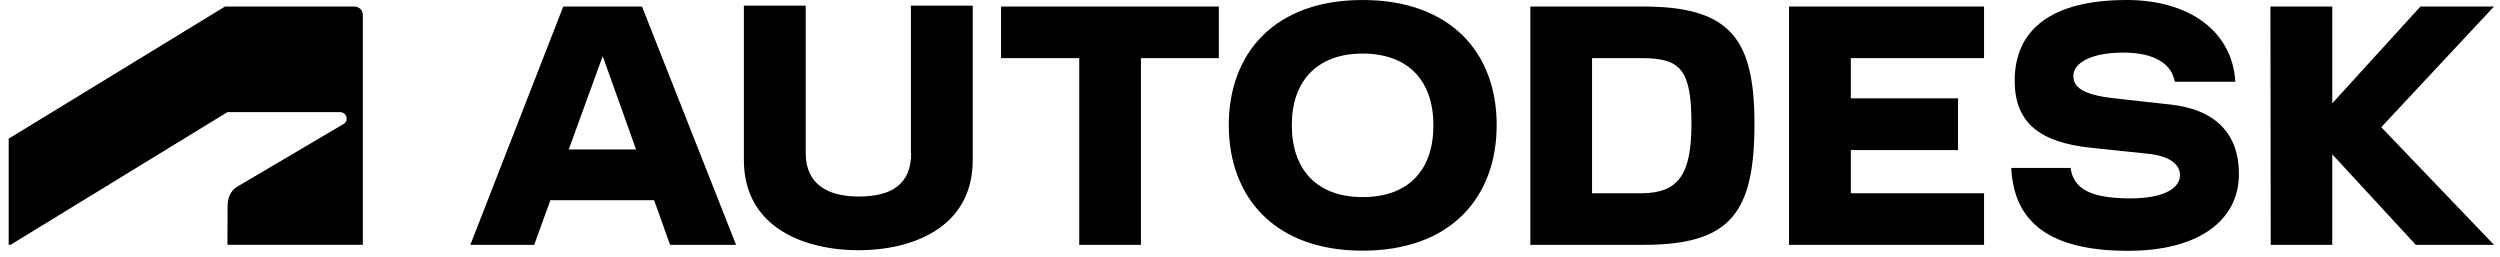 <svg width="185" height="19" viewBox="0 0 185 19" fill="none" xmlns="http://www.w3.org/2000/svg">
<path d="M100.832 0C94.309 0 90.93 3.943 90.93 9.253C90.93 14.585 94.309 18.549 100.832 18.549C107.376 18.549 110.754 14.585 110.754 9.253C110.764 3.943 107.376 0 100.832 0ZM157.373 0C151.856 0 149.087 2.156 149.087 5.973C149.087 9.075 150.926 10.536 154.732 10.935L158.967 11.378C160.581 11.556 161.319 12.166 161.319 12.965C161.319 13.869 160.24 14.68 157.641 14.68C154.637 14.68 153.428 13.932 153.225 12.429H148.831C149.034 16.488 151.717 18.56 157.481 18.56C162.741 18.56 165.681 16.288 165.681 12.87C165.681 9.894 163.939 8.107 160.646 7.739L156.476 7.277C154.038 7.014 153.428 6.414 153.428 5.604C153.428 4.7 154.679 3.891 157.128 3.891C159.48 3.891 160.71 4.753 160.934 6.047H165.415C165.19 2.314 162.014 0 157.373 0ZM55.047 0.42V11.841C55.047 16.93 59.665 18.517 63.536 18.517C67.385 18.517 71.983 16.93 71.983 11.841V0.42H67.406V11.325H67.428C67.428 13.618 65.996 14.543 63.547 14.543C61.174 14.543 59.623 13.576 59.623 11.325V0.42H55.047ZM16.65 0.484L0.643 10.262V18.117H0.781L16.831 8.297H25.16C25.417 8.297 25.652 8.496 25.652 8.78C25.652 9.011 25.545 9.106 25.417 9.18L17.536 13.827C17.023 14.132 16.842 14.731 16.842 15.183L16.83 18.117H26.849V1.094C26.849 0.768 26.593 0.484 26.208 0.484H16.65ZM41.681 0.484L34.805 18.118H39.531L40.729 14.815H48.406L49.583 18.118H54.469L47.508 0.484L41.681 0.484ZM74.079 0.484V4.301H79.864V18.118H84.43V4.301H90.193V0.484L74.079 0.484ZM113.245 0.484V18.118H121.629C128.055 18.118 129.829 15.762 129.829 9.169C129.829 2.976 128.13 0.484 121.629 0.484H113.245ZM132.386 0.484V18.118H146.82V14.3H136.962V11.104H144.896V7.277H136.962V4.301H146.82V0.484L132.386 0.484ZM168.012 0.484L168.033 18.118H172.589V11.42L178.77 18.118H184.555L176.214 9.412L184.555 0.484H179.112L172.589 7.644V0.484L168.012 0.484ZM100.832 3.964C104.243 3.964 106.072 6.015 106.072 9.253C106.082 12.566 104.243 14.585 100.832 14.585C97.453 14.585 95.593 12.555 95.593 9.253C95.593 6.015 97.453 3.964 100.832 3.964ZM44.6 4.154L47.069 11.062H42.087L44.6 4.154ZM117.812 4.301H121.447C124.312 4.301 125.167 5.068 125.167 9.169C125.167 12.912 124.205 14.3 121.447 14.3H117.812V4.301Z" fill="black" style="fill:black;fill-opacity:1;"/>
</svg>
